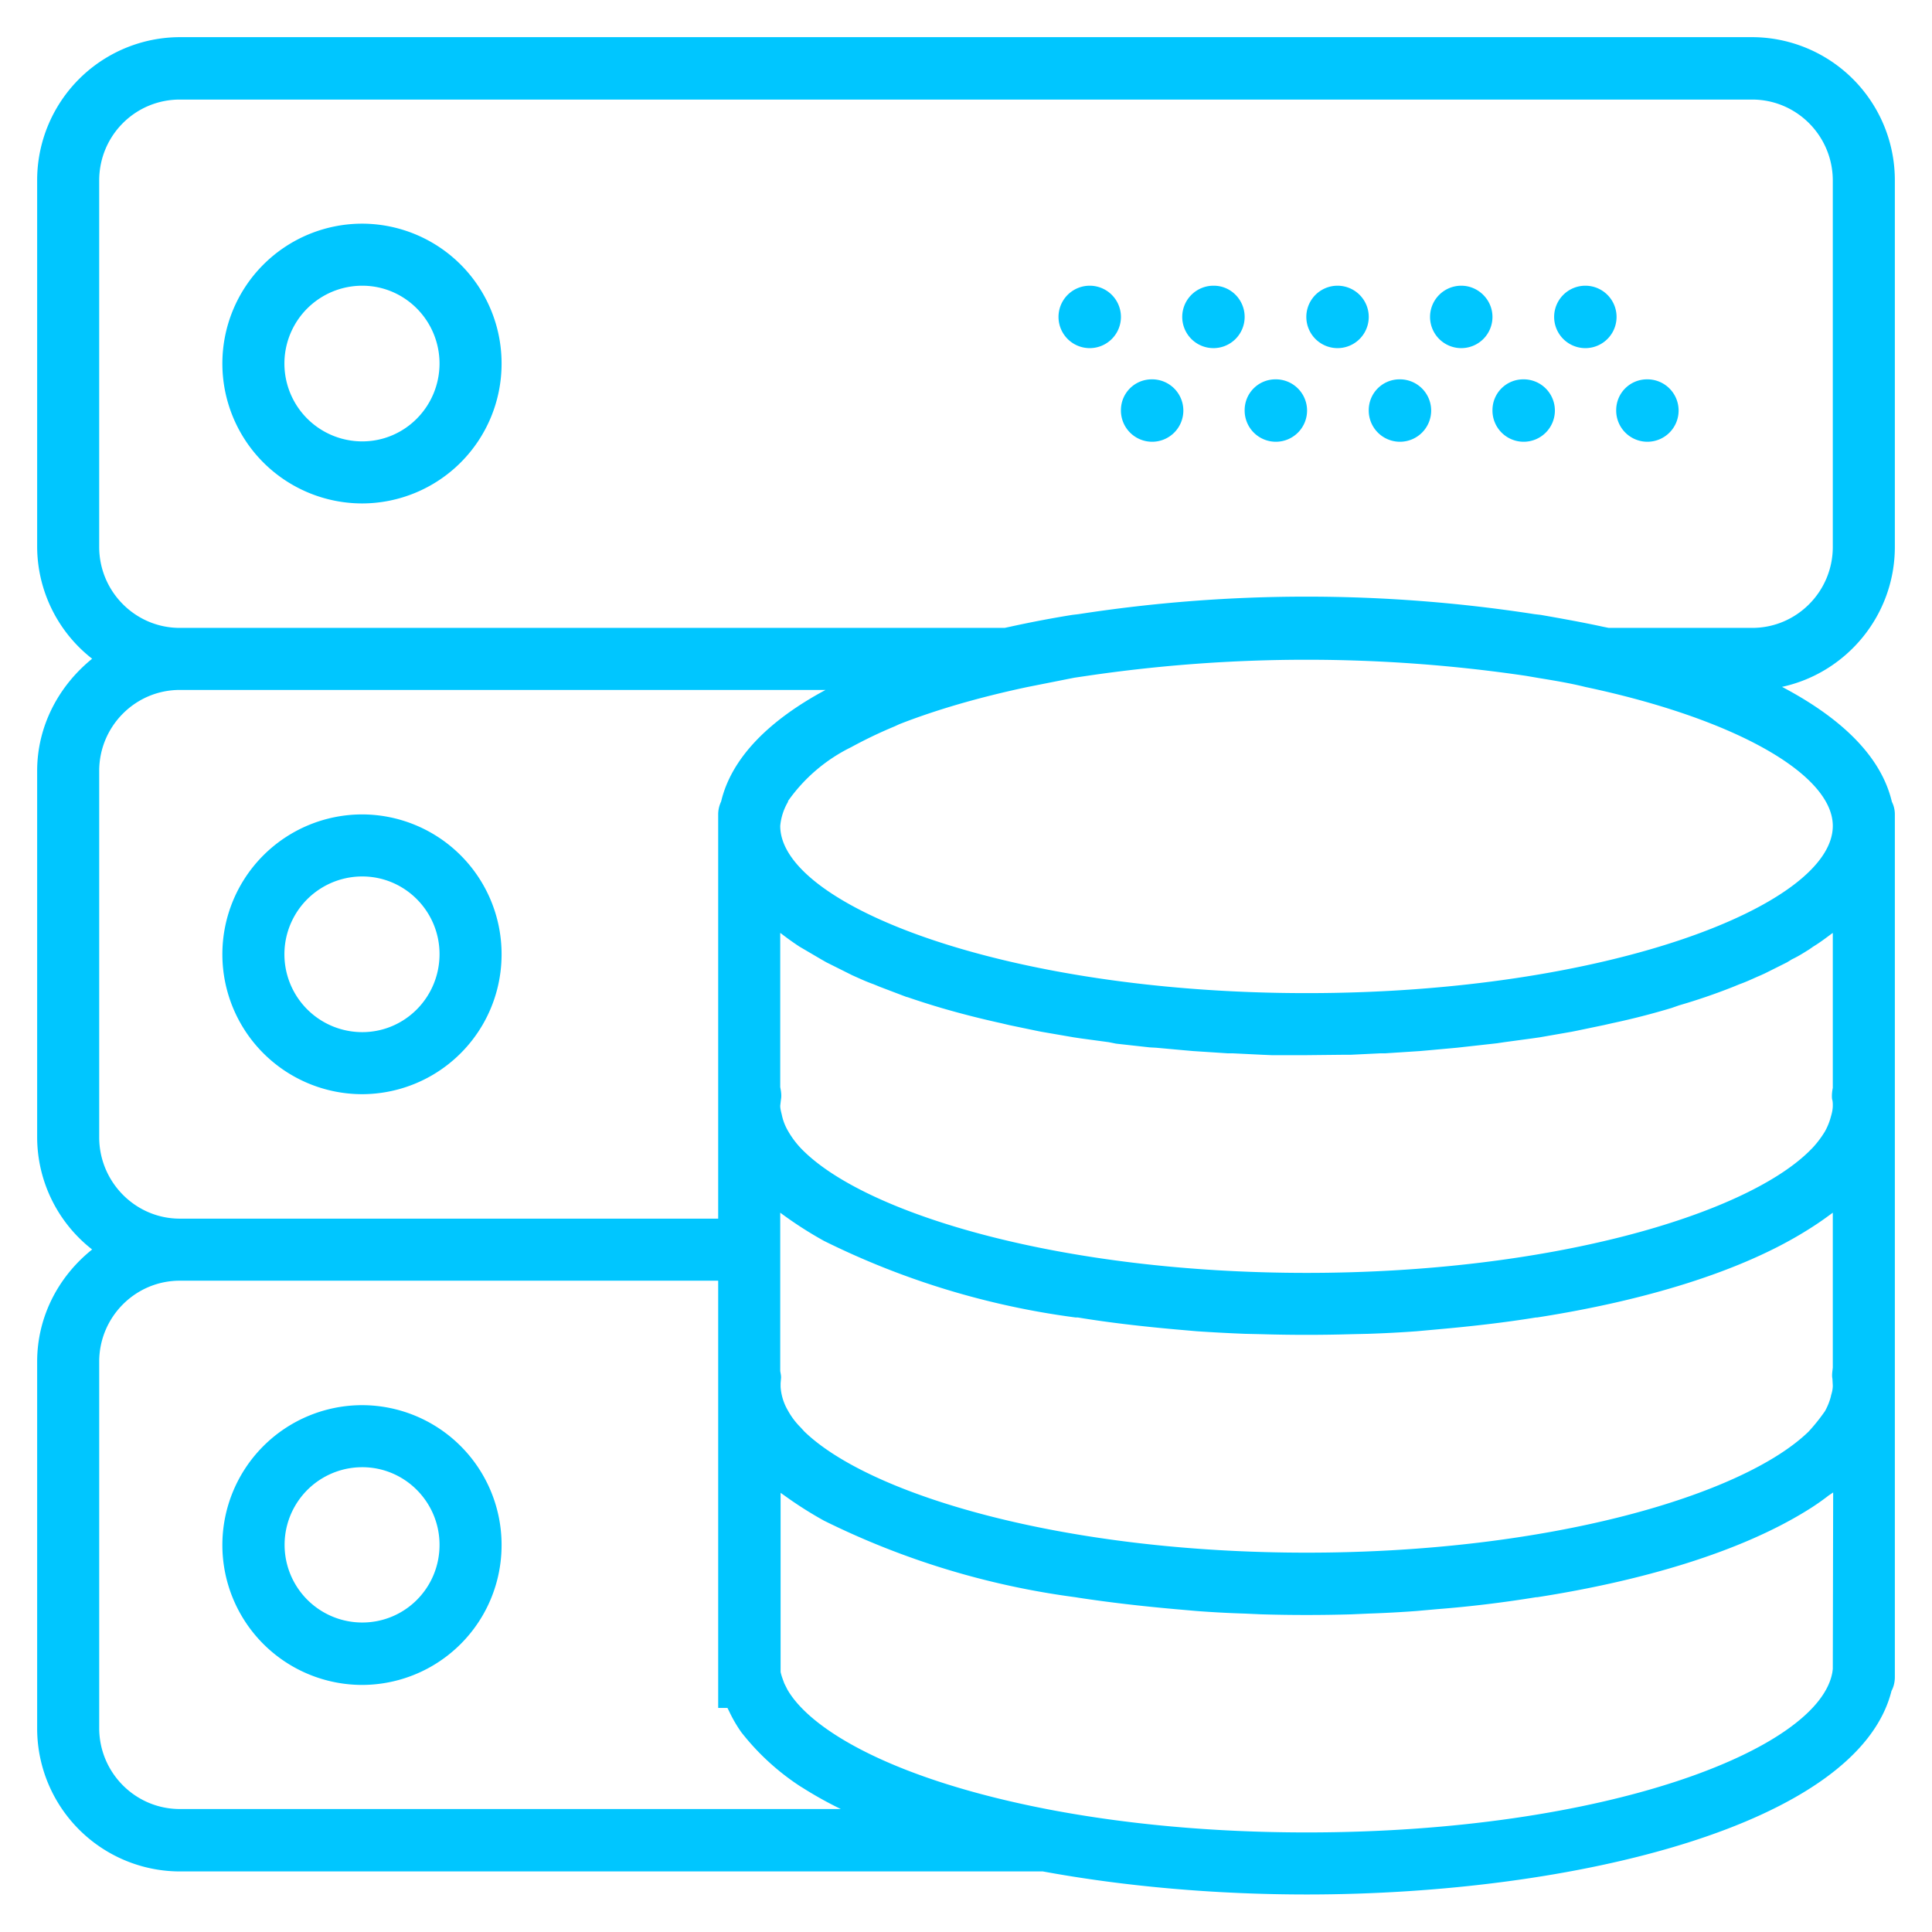 <svg xmlns="http://www.w3.org/2000/svg" xmlns:xlink="http://www.w3.org/1999/xlink" width="52" height="52" viewBox="0 0 52 52"><defs><path id="a" d="M1418.5 5461.79a3.76 3.76 0 0 1-3.75 3.76 3.76 3.76 0 0 1 0-7.53 3.76 3.76 0 0 1 3.75 3.77zm-1.67 0c0-1.16-.93-2.1-2.08-2.1a2.09 2.09 0 0 0 0 4.19c1.15 0 2.08-.94 2.08-2.1zm30.84-2.1a.84.84 0 1 1 0 1.68.84.84 0 0 1 0-1.68zm-3.34 0c.46 0 .84.38.84.84a.84.84 0 1 1-.84-.84zm5 2.52a.84.84 0 1 1-.83.83c0-.46.37-.83.83-.83zm-3.33 0a.84.84 0 1 1-.83.83c0-.46.37-.83.83-.83zm-5-2.52a.84.84 0 1 1 0 1.68.84.84 0 0 1 0-1.68zm1.67 2.52a.84.84 0 1 1-.83.83c0-.46.37-.83.83-.83zm-5-2.52c.46 0 .83.38.83.84a.84.84 0 1 1-.83-.84zm1.66 2.52a.84.84 0 1 1-.83.83c0-.46.37-.83.83-.83zm-5-2.52a.84.84 0 1 1 0 1.68.84.84 0 0 1 0-1.68zm1.67 2.52a.84.84 0 1 1-.83.83c0-.46.37-.83.83-.83zm-17.5 15.47a3.76 3.76 0 0 1-3.75 3.77 3.76 3.76 0 0 1 0-7.53 3.76 3.76 0 0 1 3.75 3.76zm-1.67 0c0-1.15-.93-2.09-2.08-2.09a2.09 2.09 0 0 0 0 4.19c1.15 0 2.08-.94 2.08-2.1zm1.67 15.9a3.76 3.76 0 0 1-3.75 3.77 3.76 3.76 0 0 1 0-7.53 3.76 3.76 0 0 1 3.75 3.76zm-1.67 0c0-1.15-.93-2.09-2.08-2.09a2.09 2.09 0 0 0 0 4.18c1.15 0 2.08-.93 2.08-2.09zm36.12-23.1c1.6.84 2.68 1.87 2.97 3.1.05.1.08.21.08.34v23.22c0 .13-.03.26-.09.37-.9 3.6-8.52 5.48-15.74 5.48-2.42 0-4.87-.21-7.1-.62h-23.23a3.85 3.85 0 0 1-3.84-3.86v-9.86c0-1.23.59-2.31 1.48-3.02a3.84 3.84 0 0 1-1.48-3.02v-9.86c0-1.22.59-2.3 1.48-3.02a3.84 3.84 0 0 1-1.48-3.01v-9.86a3.85 3.85 0 0 1 3.84-3.86h42.32a3.85 3.85 0 0 1 3.84 3.86v9.86c0 1.85-1.31 3.4-3.05 3.77zm-43.1 14.32h14.48v-10.88c0-.13.03-.24.08-.35.28-1.18 1.3-2.19 2.81-3h-17.38c-1.2 0-2.17.98-2.17 2.18v9.86c0 1.2.97 2.19 2.17 2.19zm16.18-7.67l-.03-.02v4.15c.02.1.04.22.02.33l-.02.17c0 .1.03.18.05.28a1.44 1.44 0 0 0 .16.4 2.44 2.44 0 0 0 .44.56c1.77 1.71 6.97 3.26 13.52 3.26 6.54 0 11.75-1.55 13.51-3.26l.1-.1a2.66 2.66 0 0 0 .34-.45 1.72 1.72 0 0 0 .16-.4c.03-.1.05-.2.05-.29 0-.06 0-.12-.02-.18-.01-.1 0-.2.02-.3v-4.17l-.03.02c-.16.12-.32.24-.5.35l-.1.07c-.16.1-.3.19-.47.27l-.13.08-.6.3-.11.05c-.19.08-.37.17-.57.24l-.17.07a16.15 16.15 0 0 1-1.46.5l-.2.07a19.83 19.83 0 0 1-1.6.41l-.22.05-.72.15-.15.03-.86.15-.21.03-.74.1-.2.03-.9.1-.18.02-.77.07-.23.02-.92.06h-.13l-.82.04h-.24l-.94.01h-.93l-.24-.01-.82-.04h-.13l-.92-.06-.23-.02-.77-.07-.18-.01-.9-.1-.2-.04-.74-.1-.2-.03-.87-.15-.15-.03-.72-.15-.21-.05a24.54 24.54 0 0 1-1.61-.41l-.2-.06a20.9 20.9 0 0 1-.71-.23l-.04-.01-.71-.27-.17-.07c-.2-.07-.39-.16-.57-.24l-.1-.05-.6-.3-.14-.08-.46-.27-.12-.07a7.79 7.79 0 0 1-.49-.35zm28.25 12.44c.03-.1.05-.18.05-.28l-.01-.18c-.02-.1 0-.2.01-.3v-4.17l-.11.08a8.62 8.62 0 0 1-.61.41c-1.77 1.1-4.35 1.88-7.24 2.33h-.03c-.86.14-1.75.24-2.65.32l-.55.05a31.28 31.28 0 0 1-1.32.07l-.44.01a41.8 41.8 0 0 1-2.43 0l-.44-.01a45.5 45.5 0 0 1-1.31-.07l-.57-.05c-.89-.08-1.77-.18-2.62-.32h-.06a21.53 21.53 0 0 1-6.77-2.06 10.44 10.44 0 0 1-1.07-.68l-.11-.08v4.26c.01.07.03.14.02.21l-.01.12v.1a1.45 1.45 0 0 0 .2.64 1.99 1.99 0 0 0 .34.45l.1.11c1.77 1.71 6.97 3.26 13.52 3.26 6.54 0 11.75-1.55 13.51-3.26a5.12 5.12 0 0 0 .44-.55 1.7 1.7 0 0 0 .16-.4zm-44.44 11.12h17.79a10.4 10.4 0 0 1-1.04-.58l-.05-.03a6.58 6.58 0 0 1-1.59-1.46 3.68 3.68 0 0 1-.32-.55l-.05-.1h-.25v-11.5h-14.49c-1.2 0-2.17.98-2.17 2.18v9.86c0 1.2.97 2.18 2.17 2.18zm44.5-8.52l-.12.08a6.49 6.49 0 0 1-.61.42c-1.77 1.09-4.35 1.87-7.24 2.32h-.03c-.86.14-1.75.25-2.65.32l-.56.05a31.29 31.29 0 0 1-1.3.07l-.45.02a41.8 41.8 0 0 1-2.43 0l-.44-.02a28.42 28.42 0 0 1-1.31-.07l-.57-.05c-.9-.08-1.77-.18-2.62-.31l-.06-.01a21.6 21.6 0 0 1-6.77-2.06 10.38 10.38 0 0 1-1.07-.68l-.1-.07v4.82c.02.1.06.2.1.31l.08.16c.64 1.12 2.94 2.45 7.08 3.24 2 .38 4.33.61 6.9.61 8.04 0 13.8-2.23 14.15-4.32l.01-.08zm-6.67-21.68c-.4-.1-.82-.17-1.25-.24l-.35-.06a40.49 40.49 0 0 0-11.81 0l-.34.05-1.26.25c-1.32.28-2.48.62-3.45 1l-.13.06a12.2 12.2 0 0 0-1.17.56 4.5 4.5 0 0 0-1.7 1.45v.02a1.56 1.56 0 0 0-.21.65c0 2.13 6.06 4.5 14.17 4.5 8.1 0 14.16-2.37 14.16-4.5 0-1.38-2.6-2.88-6.66-3.74zm6.66-13.63c0-1.2-.97-2.18-2.17-2.18h-42.32c-1.2 0-2.17.97-2.17 2.18v9.86c0 1.2.97 2.18 2.17 2.18h22.2l.14-.03a30 30 0 0 1 1.68-.32l.17-.02a40.16 40.16 0 0 1 12.27 0l.17.02c.57.1 1.13.2 1.68.32l.15.03h3.86c1.2 0 2.17-.98 2.17-2.18z"/></defs><g transform="translate(-1405 -5452)"><use fill="#00c6ff" xlink:href="#a"/></g></svg>